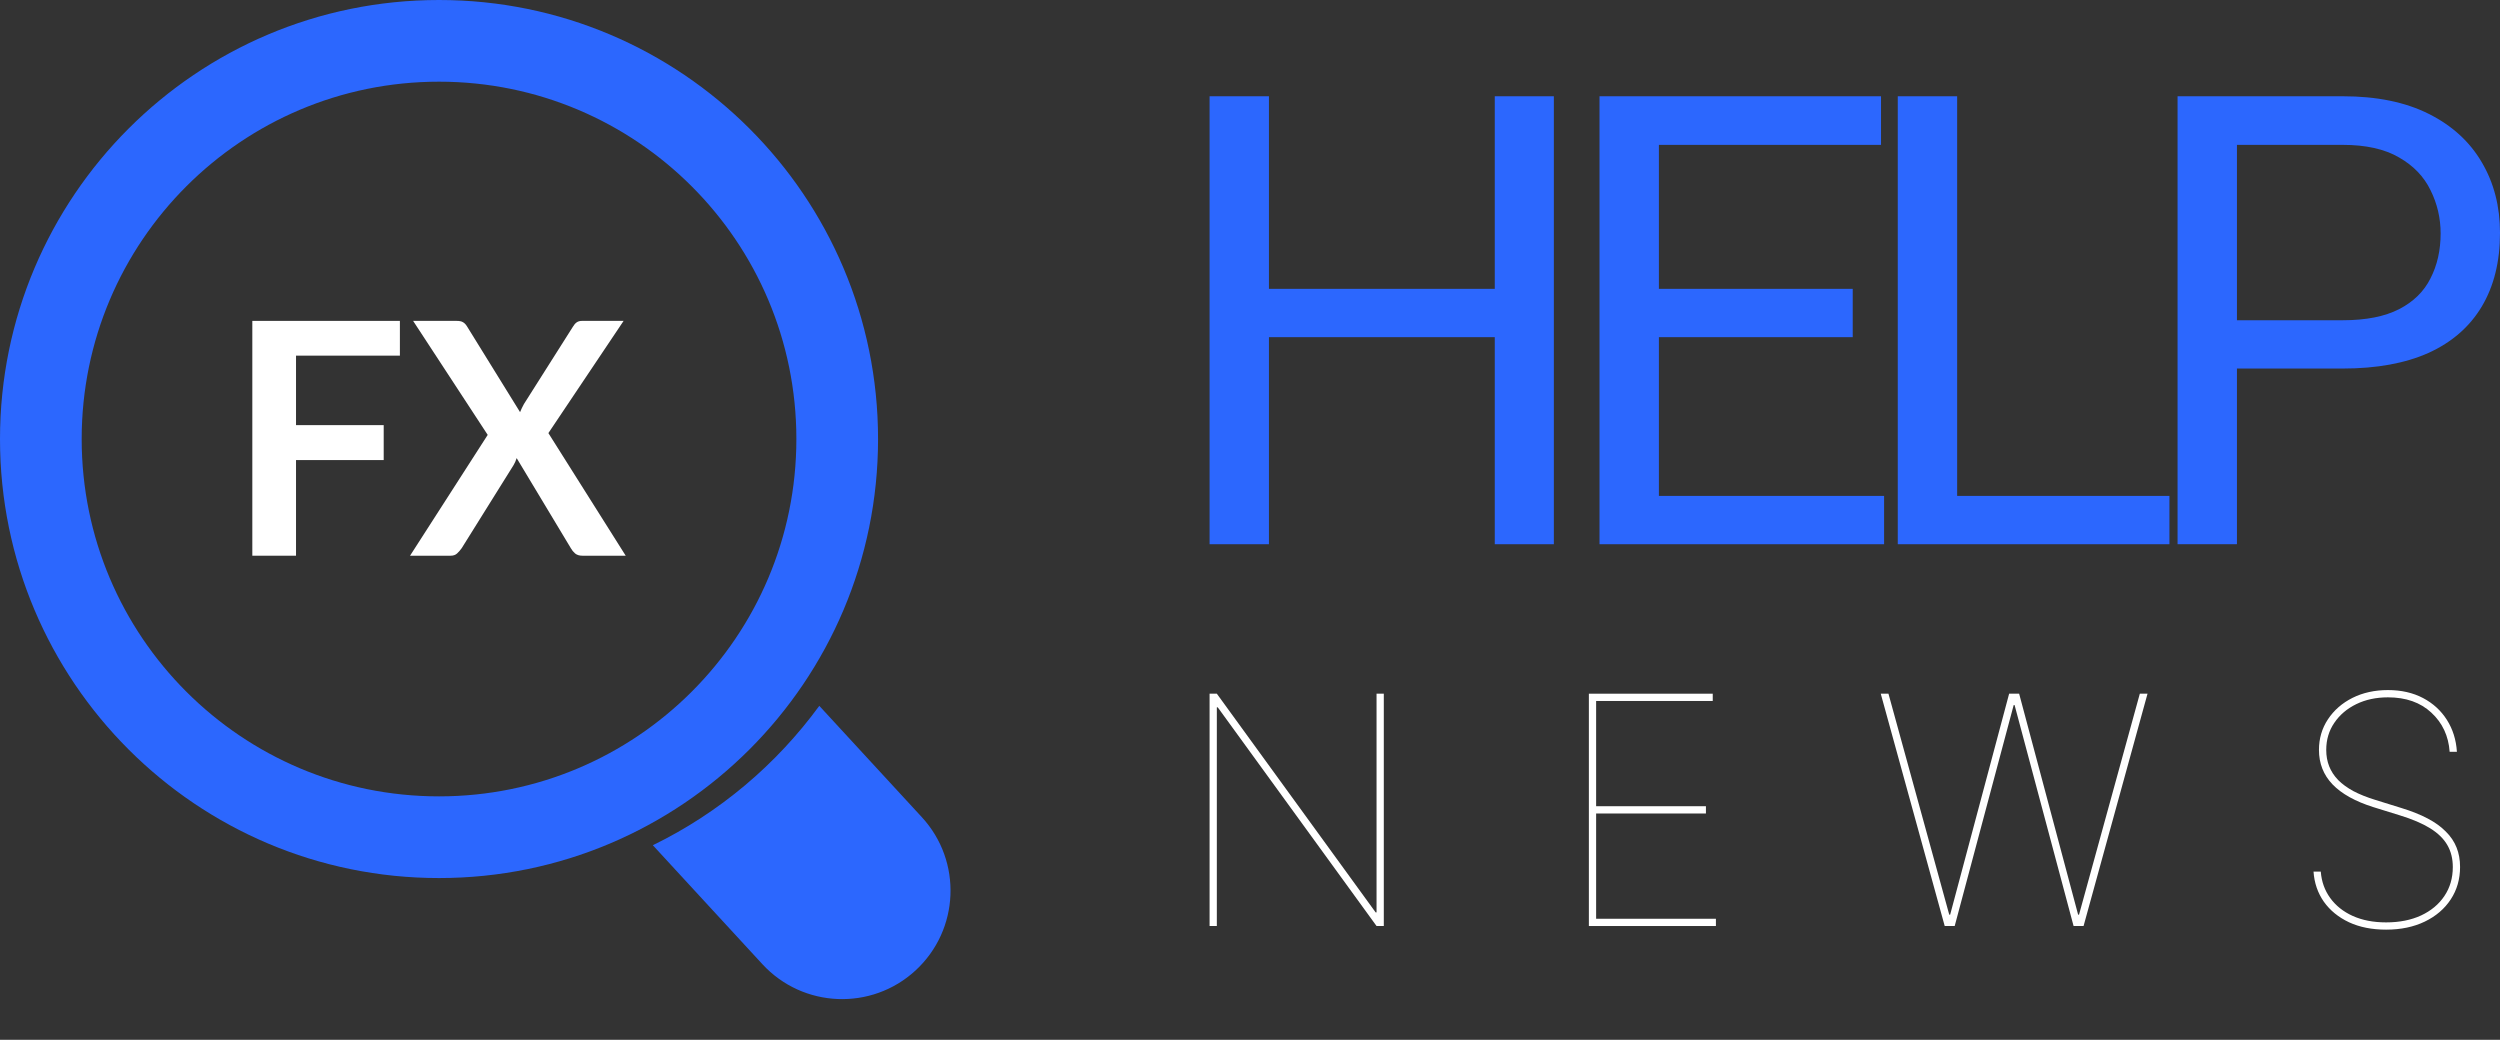 <svg width="113" height="47" viewBox="0 0 113 47" fill="none" xmlns="http://www.w3.org/2000/svg">
<rect x="0" y="0" width="113" height="47" fill="#333333" stroke="none"/>
<path d="M67.897 13.056V15.24H56.939V13.056H67.897ZM57.356 4.351V24.599H54.673V4.351H57.356ZM70.234 4.351V24.599H67.564V4.351H70.234Z" fill="#2C67FE"/>
<path d="M85.161 22.415V24.599H74.439V22.415H85.161ZM74.982 4.351V24.599H72.298V4.351H74.982ZM83.743 13.056V15.24H74.439V13.056H83.743ZM85.022 4.351V6.548H74.439V4.351H85.022Z" fill="#2C67FE"/>
<path d="M98.058 22.415V24.599H87.935V22.415H98.058ZM88.463 4.351V24.599H85.779V4.351H88.463Z" fill="#2C67FE"/>
<path d="M105.894 16.658H100.484V14.475H105.894C106.941 14.475 107.79 14.308 108.439 13.974C109.088 13.64 109.561 13.177 109.857 12.584C110.163 11.99 110.316 11.313 110.316 10.553C110.316 9.858 110.163 9.204 109.857 8.592C109.561 7.981 109.088 7.489 108.439 7.118C107.79 6.738 106.941 6.548 105.894 6.548H101.11V24.599H98.426V4.351H105.894C107.424 4.351 108.717 4.615 109.774 5.144C110.831 5.672 111.633 6.405 112.18 7.341C112.727 8.268 113 9.33 113 10.525C113 11.823 112.727 12.931 112.18 13.849C111.633 14.767 110.831 15.467 109.774 15.949C108.717 16.422 107.424 16.658 105.894 16.658Z" fill="#2C67FE"/>
<path d="M62.548 31.355V41.856H62.22L55.042 31.971H55.001V41.856H54.673V31.355H55.001L62.179 41.24H62.22V31.355H62.548Z" fill="white"/>
<path d="M71.817 41.856V31.355H77.416V31.684H72.145V36.441H77.108V36.77H72.145V41.528H77.559V41.856H71.817Z" fill="white"/>
<path d="M87.901 41.856L85.01 31.355H85.358L88.106 41.343H88.147L90.813 31.355H91.265L93.931 41.343H93.972L96.72 31.355H97.068L94.177 41.856H93.726L91.059 31.868H91.019L88.352 41.856H87.901Z" fill="white"/>
<path d="M110.724 33.98C110.673 33.263 110.397 32.673 109.898 32.212C109.403 31.75 108.748 31.52 107.935 31.52C107.401 31.52 106.925 31.622 106.504 31.827C106.084 32.032 105.752 32.314 105.51 32.673C105.267 33.029 105.146 33.437 105.146 33.898C105.146 34.165 105.19 34.411 105.279 34.637C105.368 34.862 105.503 35.069 105.684 35.257C105.868 35.442 106.099 35.609 106.376 35.76C106.656 35.907 106.984 36.038 107.36 36.154L108.55 36.524C109.005 36.664 109.398 36.821 109.729 36.995C110.061 37.17 110.334 37.366 110.549 37.585C110.768 37.8 110.931 38.041 111.037 38.308C111.143 38.571 111.195 38.865 111.195 39.19C111.195 39.736 111.055 40.224 110.775 40.651C110.495 41.078 110.103 41.413 109.601 41.656C109.099 41.898 108.516 42.02 107.853 42.02C107.213 42.02 106.655 41.909 106.176 41.687C105.698 41.461 105.318 41.152 105.038 40.758C104.761 40.362 104.606 39.907 104.571 39.395H104.899C104.934 39.846 105.075 40.244 105.325 40.589C105.575 40.934 105.913 41.205 106.34 41.399C106.771 41.594 107.275 41.692 107.853 41.692C108.454 41.692 108.981 41.587 109.432 41.379C109.886 41.167 110.238 40.873 110.488 40.497C110.741 40.121 110.867 39.685 110.867 39.19C110.867 38.814 110.785 38.484 110.621 38.2C110.457 37.913 110.199 37.66 109.847 37.441C109.495 37.222 109.035 37.026 108.468 36.852L107.278 36.483C106.455 36.223 105.838 35.879 105.428 35.452C105.021 35.025 104.817 34.507 104.817 33.898C104.817 33.382 104.952 32.921 105.222 32.514C105.492 32.104 105.862 31.781 106.33 31.545C106.802 31.309 107.337 31.191 107.935 31.191C108.536 31.191 109.064 31.311 109.519 31.55C109.974 31.79 110.334 32.119 110.601 32.54C110.867 32.96 111.018 33.441 111.052 33.98H110.724Z" fill="white"/>
<path fill-rule="evenodd" clip-rule="evenodd" d="M19.844 35.996C28.764 35.996 35.996 28.764 35.996 19.844C35.996 10.923 28.764 3.692 19.844 3.692C10.923 3.692 3.692 10.923 3.692 19.844C3.692 28.764 10.923 35.996 19.844 35.996ZM19.844 39.688C30.803 39.688 39.688 30.803 39.688 19.844C39.688 8.884 30.803 0 19.844 0C8.884 0 0 8.884 0 19.844C0 30.803 8.884 39.688 19.844 39.688Z" fill="#2C67FE"/>
<path d="M13.38 16.075V19.216H17.343V20.795H13.38V25.118H11.405V14.504H18.075V16.075H13.38Z" fill="white"/>
<path d="M28.282 25.118H26.322C26.186 25.118 26.076 25.084 25.993 25.015C25.915 24.947 25.852 24.868 25.803 24.78L23.353 20.706C23.314 20.829 23.268 20.934 23.214 21.022L20.867 24.78C20.808 24.863 20.74 24.942 20.662 25.015C20.589 25.084 20.491 25.118 20.37 25.118H18.534L22.044 19.657L18.673 14.504H20.633C20.769 14.504 20.867 14.524 20.925 14.563C20.989 14.597 21.047 14.656 21.101 14.739L23.507 18.629C23.556 18.507 23.614 18.384 23.682 18.262L25.891 14.775C25.945 14.682 26.003 14.614 26.067 14.57C26.13 14.526 26.21 14.504 26.308 14.504H28.187L24.787 19.576L28.282 25.118Z" fill="white"/>
<path fill-rule="evenodd" clip-rule="evenodd" d="M29.508 38.204L34.458 43.579C36.292 45.57 39.392 45.698 41.383 43.864C43.374 42.029 43.502 38.928 41.668 36.937L37.032 31.904C35.097 34.55 32.528 36.733 29.508 38.204Z" fill="#2C67FE"/>
</svg>
